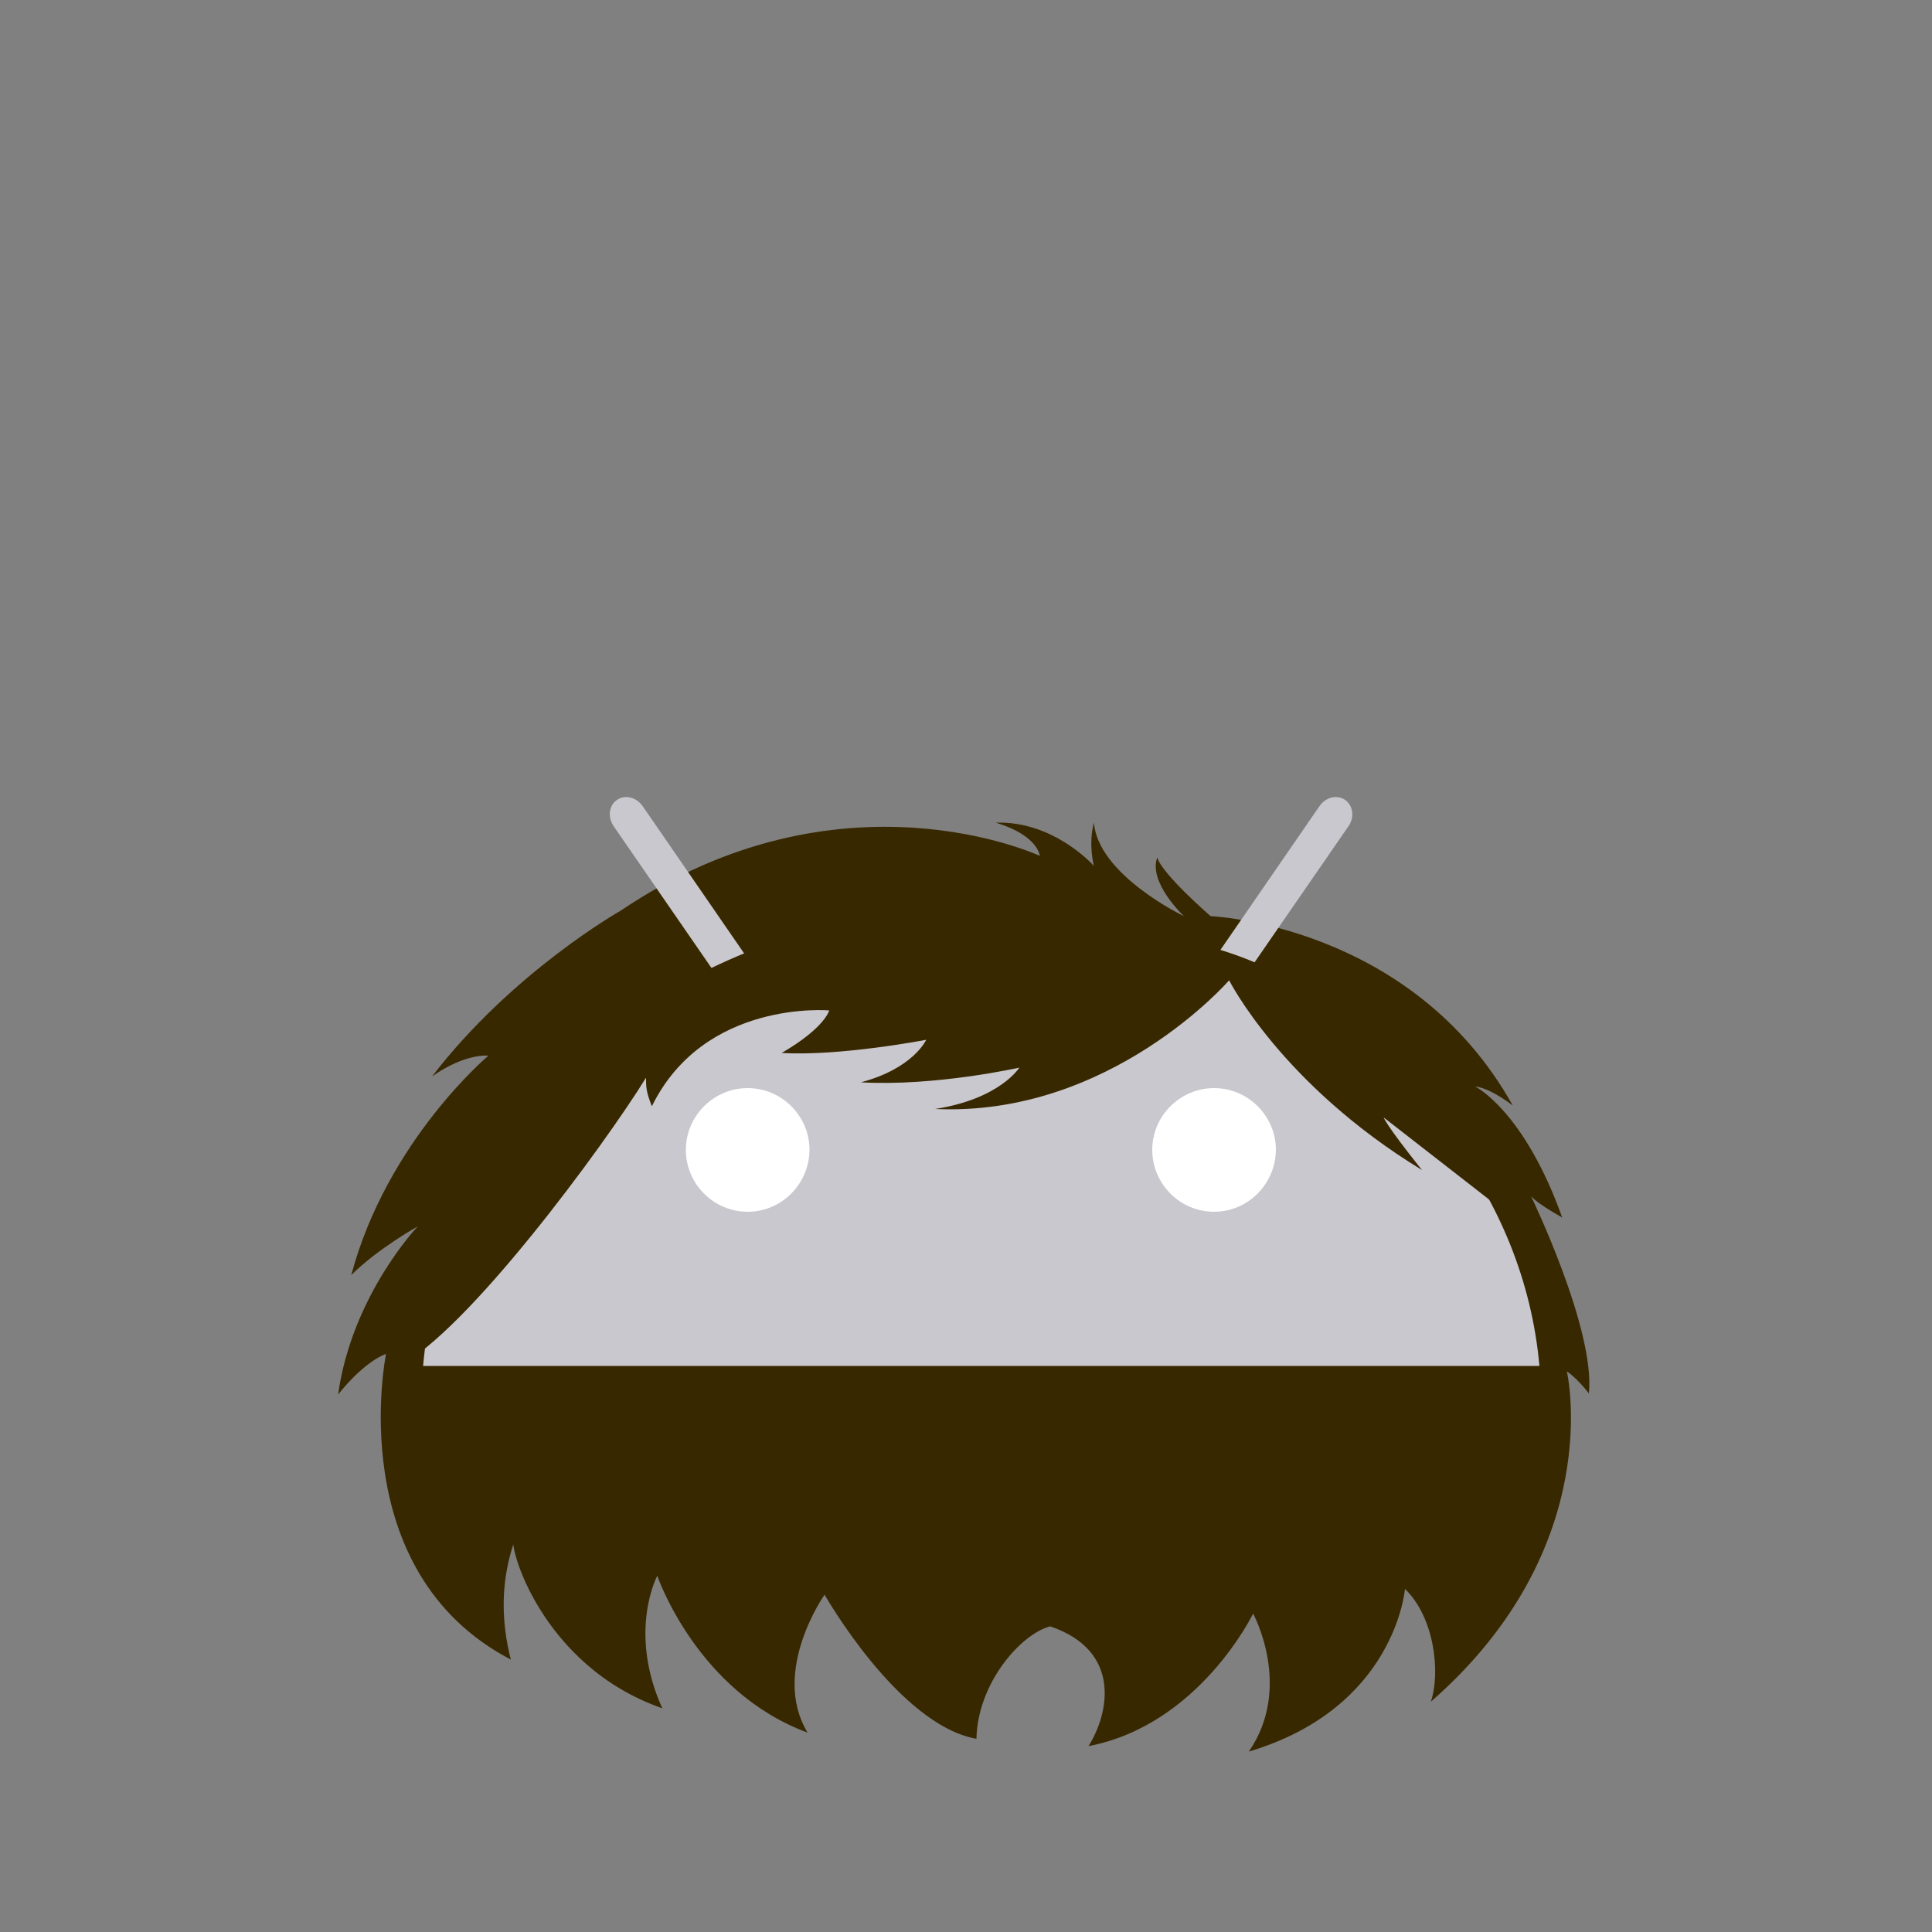 <?xml version="1.0" encoding="utf-8"?>
<!-- Generator: Adobe Illustrator 18.0.0, SVG Export Plug-In . SVG Version: 6.00 Build 0)  -->
<!DOCTYPE svg PUBLIC "-//W3C//DTD SVG 1.1//EN" "http://www.w3.org/Graphics/SVG/1.1/DTD/svg11.dtd">
<svg version="1.1" id="content" xmlns="http://www.w3.org/2000/svg" xmlns:xlink="http://www.w3.org/1999/xlink" x="0px" y="0px"
	 width="500px" height="500px" viewBox="0 0 500 500" enable-background="new 0 0 500 500" xml:space="preserve">
<rect x="0" y="0" width="500" height="500" fill="#808080" stroke="none"/>
<rect id="position" display="none" fill="none" stroke="#000000" width="500" height="500"/>
<g id="bounds" display="none">
	<rect x="0.2" y="80.2" display="inline" fill="none" stroke="#EAEAEA" stroke-miterlimit="10" width="499.5" height="499.5"/>
</g>
<g>
	<g id="hair_4_">
		<path fill="#382800" d="M330.1,420.9"/>
		<path fill="#382800" d="M324.3,417.6c0,0-13.9,28.8-42.6,34.3c5.4-8.6,8.6-24.7-9.9-31c-7.5,1.9-18.8,14.6-19.1,29.1
			c-20.2-3.6-39.3-37.3-39.3-37.3s-14,19.8-4.4,35.7c-28.7-10.6-38.9-40.6-38.9-40.6s-7.7,14.4,1.3,34.3
			c-31.6-11-40.2-42.9-38.4-44.2c1.9-1.3-6.1,10.9-0.8,31.6c-43.8-22.9-32.3-79.1-32.3-79.1s-5.2,1.5-12.4,10.5
			c3.6-25.7,20.6-43.5,20.6-43.5s-10.3,5.7-17.2,12.6c9.3-34.8,35.5-56.8,35.5-56.8s-6-0.7-14.6,5.4c20.8-27.1,48.8-42.9,48.8-42.9
			c56.9-38.4,108.5-14.2,108.5-14.2s-0.4-5.3-11.4-8.6c15.1-0.5,25.4,11.2,25.4,11.2s-1.5-5.6,0-11.2c1.1,13.6,23.3,24.2,23.3,24.2
			s-9.3-8.7-6.9-15.2c1.1,4.2,13.8,15.2,13.8,15.2s52,2.1,78.2,49c-6.5-4.9-9.7-4.9-9.7-4.9s12.6,6.2,22.5,33.9
			c-7.4-4.2-8.1-5.6-8.1-5.6s16.7,34.5,15,51.1c-3.2-4.1-5.7-5.7-5.7-5.7s10.6,45.5-35.2,85.5c2.6-7.8,0.8-22-6.7-29.2
			c0,0-2.4,30.8-40.4,42.1C334.7,436.6,324.3,417.6,324.3,417.6z"/>
	</g>
	<g>
		<path fill="#C9C8CE" d="M322.3,252.5l26.7-38.7c1.6-2.3,1.2-5.3-0.9-6.8c-2.1-1.4-5-0.7-6.6,1.6l-27.7,40.2
			c-18.3-7.2-38.6-11.2-59.9-11.2c-21.4,0-41.7,4-59.9,11.2l-27.7-40.2c-1.6-2.3-4.6-3-6.6-1.6c-2.1,1.4-2.5,4.4-0.9,6.8l26.7,38.7
			c-42.4,19.7-72.2,57.2-76,101h288.9C394.5,309.8,364.7,272.3,322.3,252.5"/>
		<g>
			<path fill="#FFFFFF" d="M193.5,313.6c-8.8,0-16-7.2-16-16c0-8.8,7.2-16,16-16c8.8,0,16,7.2,16,16
				C209.4,306.4,202.3,313.6,193.5,313.6"/>
			<path fill="#FFFFFF" d="M314.2,313.6c-8.8,0-16-7.2-16-16c0-8.8,7.2-16,16-16c8.8,0,16,7.2,16,16
				C330.1,306.4,323,313.6,314.2,313.6"/>
		</g>
	</g>
	<path id="hair_2_" fill="#382800" d="M214.6,261.5c0,0-1.1,4.5-12.3,11c15.1,0.9,37.4-3.4,37.4-3.4s-3.3,7.4-16.9,11
		c19.2,1.1,41-3.8,41-3.8s-5,8.1-21.8,10.7c45.4,2.1,76.1-33.3,76.1-33.3s13.5,26.9,49.9,49.1c-9.5-11.9-9.9-13.6-9.9-13.6
		l35.2,27.4c-10.9-28.5-48.4-65.4-84.8-72.6c-40.4-8.9-86.3-19.1-143.8,17.3c-27.8,19.2-43.3,38.5-61.9,92.5
		c18-8.9,53.5-57.3,64.4-74.9c0,2.1-0.1,3.4,1.5,7.4C182.3,258.6,214.6,261.5,214.6,261.5z"/>
</g>
</svg>
